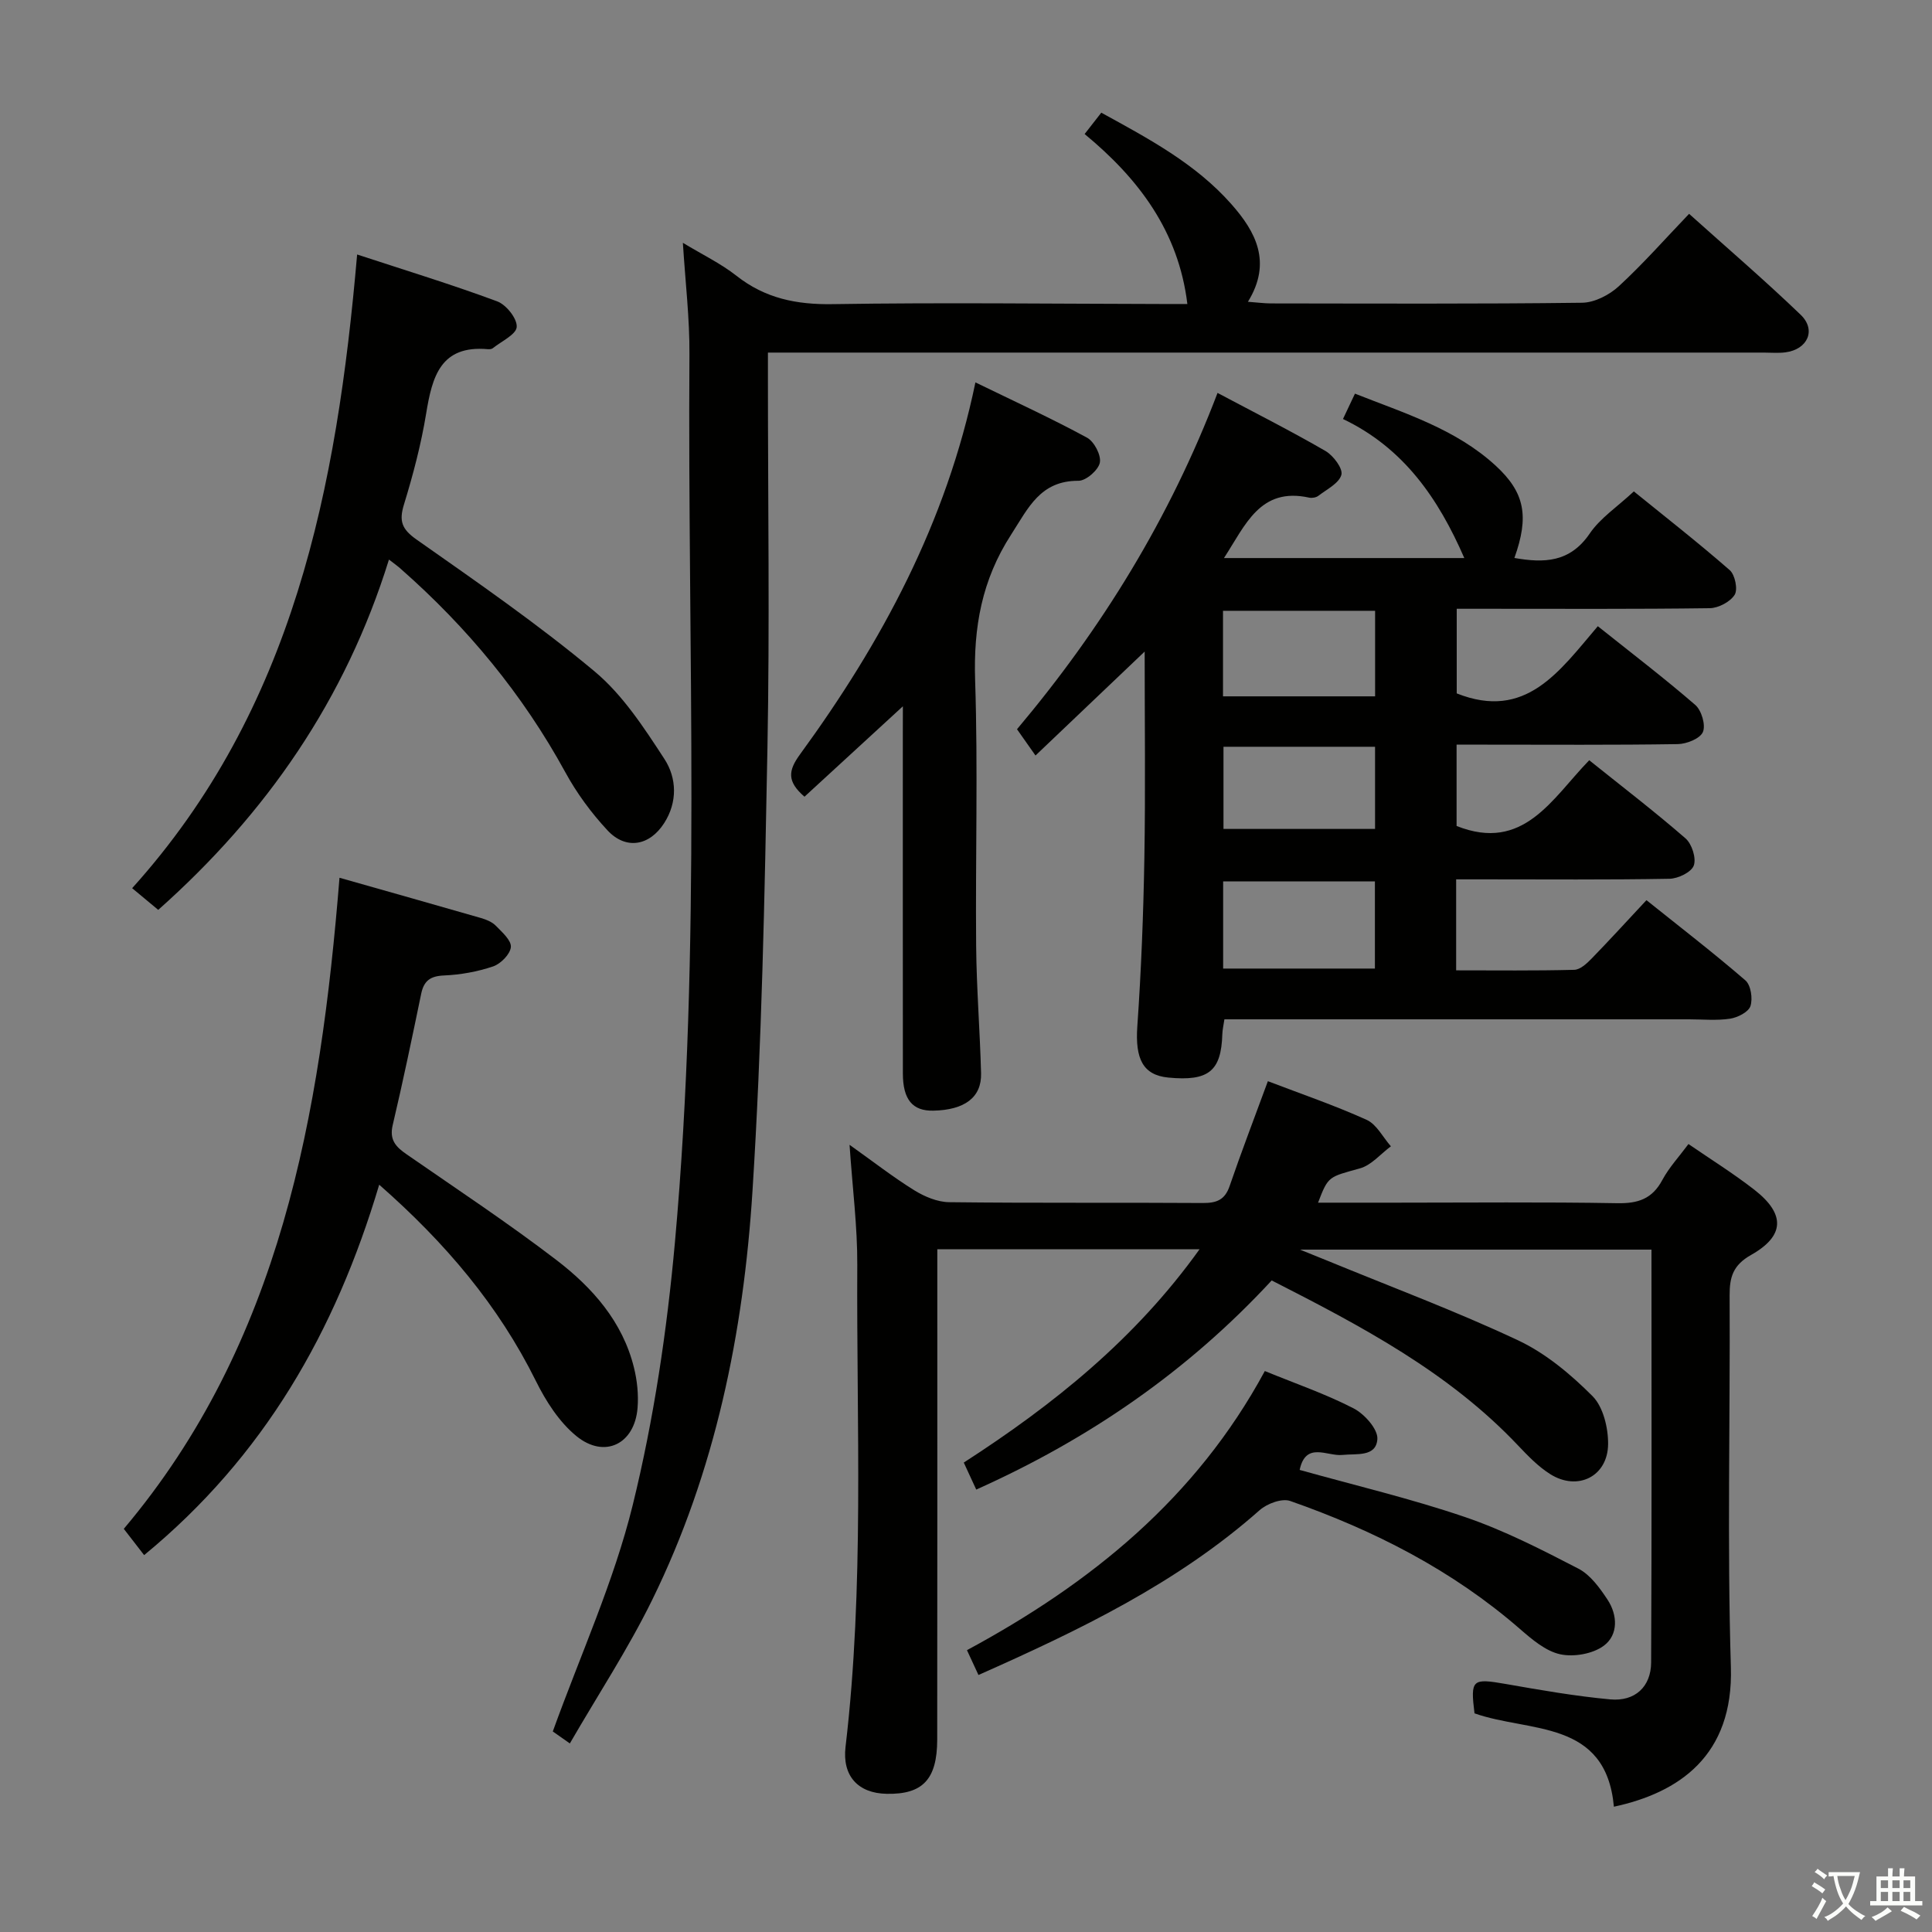 <svg enable-background="new 0 0 400 400" viewBox="0 0 400 400" xmlns="http://www.w3.org/2000/svg"><rect x="0" y="0" width="400" height="400" fill="#808080" stroke="none"/><path d="m377.9 391.2c-.2.3-.4.5-.6.8-.7-.6-1.4-1-2.2-1.5.2-.3.4-.5.5-.8.6.4 1.4.8 2.3 1.5zm-1.8 6.1c-.2-.2-.5-.4-.9-.6.4-.6.8-1.2 1.2-1.9s.7-1.3.9-1.9c.3.3.5.5.8.7-.7 1.3-1.4 2.6-2 3.7zm2.2-9c-.3.3-.5.5-.6.8-.6-.6-1.3-1.1-2-1.5.3-.3.5-.5.6-.7.6.5 1.3.9 2 1.4zm.3.2v-.9h2 4.5c-.3 1.3-.6 2.5-1 3.6s-.9 2.1-1.4 3c.4.5 1 1 1.6 1.4s1.2.8 1.9 1.1c-.3.2-.5.4-.8.8-.4-.3-1-.7-1.6-1.2s-1.2-1.1-1.6-1.6c-.5.6-1.1 1.1-1.7 1.6s-1.4.9-2.1 1.4c-.1-.3-.3-.5-.7-.8.6-.2 1.2-.5 1.9-1s1.4-1.1 2-1.8c-.5-.8-.9-1.6-1.2-2.5s-.6-2-.8-3.2c-.4.1-.7.1-1 .1zm2.5 2.7c.3 1 .7 1.7 1 2.2.3-.5.6-1.1 1-2s.6-1.9.9-3h-3.2-.4c.1.9.3 1.8.7 2.8z" fill="#fbfcfa"/><path d="m396.5 388.5v1.5 3.6h1.5v.9c-.4 0-1 0-1.7 0h-7.9c-.5 0-.9 0-1.2 0v-.9h1.3v-3.5c0-.7 0-1.2 0-1.6h2.4c0-.8 0-1.4 0-1.7h1c0 .3-.1.8-.1 1.7h1.5c0-.8 0-1.4 0-1.7h1c0 .3-.1.9-.1 1.7zm-8.2 9.2c-.2-.3-.5-.5-.8-.8.8-.3 1.4-.6 1.9-.9s1-.7 1.4-1.1c.3.3.6.5.9.8-1.6 1-2.8 1.6-3.4 2zm2.6-6.8v-1.6h-1.5v1.6zm0 2.7v-1.9h-1.5v1.9zm2.4-2.7v-1.6h-1.5v1.6zm0 2.7v-1.9h-1.5v1.9zm.2 2 .7-.8c.4.2.9.5 1.6.8s1.3.7 1.8 1c-.3.3-.5.5-.8.8-.4-.3-1.5-1-3.3-1.8zm2-4.7v-1.6h-1.4v1.6zm0 2.7v-1.9h-1.4v1.9z" fill="#fbfcfa"/><g fill="#010100"><path d="m330.81 129.65c7.06 5.63 13.79 10.77 20.18 16.3 1.29 1.12 2.19 4.16 1.58 5.6-.58 1.37-3.37 2.48-5.2 2.51-13.33.21-26.66.11-39.99.11-1.81 0-3.62 0-5.81 0v16.84c13.88 5.51 19.75-5.67 27.46-13.61 6.85 5.49 13.57 10.64 19.94 16.18 1.32 1.15 2.26 4.1 1.71 5.62-.5 1.38-3.25 2.71-5.03 2.74-12.83.23-25.66.12-38.49.12-1.79 0-3.59 0-5.68 0v18.84c8.25 0 16.36.1 24.45-.11 1.22-.03 2.59-1.29 3.57-2.3 3.71-3.81 7.29-7.74 11.38-12.12 6.94 5.56 13.88 10.9 20.49 16.61 1.13.98 1.55 3.78 1.04 5.32-.41 1.24-2.65 2.37-4.22 2.61-2.77.42-5.65.13-8.48.13-30.16 0-60.32 0-90.48 0-1.81 0-3.62 0-5.73 0-.18 1.21-.4 2.14-.43 3.07-.23 7.67-2.84 9.79-11.18 8.99-5.27-.51-6.89-3.9-6.42-10.61.81-11.61 1.26-23.26 1.46-34.89.24-14.12.06-28.24.06-42.7-7.61 7.24-14.87 14.16-22.6 21.52-1.48-2.1-2.58-3.66-3.83-5.44 17.59-20.9 31.63-43.7 41.52-69.63 7.81 4.15 15.2 7.88 22.36 12.03 1.61.94 3.63 3.63 3.28 4.92-.48 1.76-3.01 3-4.76 4.35-.47.36-1.32.51-1.91.38-10.19-2.24-13.19 5.68-17.64 12.51h49.76c-5.35-12.29-12.51-22.77-25.12-28.79.9-1.91 1.59-3.36 2.48-5.25 10.35 4.09 20.85 7.3 29.13 14.91 6.04 5.55 6.97 10.48 3.88 19.11 6.14 1.08 11.5.95 15.59-5.05 2.19-3.22 5.71-5.53 9.14-8.73 6.36 5.16 13.26 10.55 19.85 16.3 1.1.96 1.72 4 1.02 5.11-.92 1.46-3.35 2.74-5.15 2.77-15.49.21-30.99.12-46.49.12-1.83 0-3.65 0-5.9 0v17.52c14.29 5.68 21.23-4.55 29.21-13.91zm-77.57 70.88h31.42c0-6.31 0-12.21 0-18.05-10.68 0-21.02 0-31.42 0zm-.03-56.36h31.49c0-6.18 0-11.93 0-17.71-10.65 0-21.01 0-31.49 0zm.1 27.45h31.38c0-5.88 0-11.44 0-17.01-10.67 0-21.02 0-31.38 0z"/><path d="m262.5 223.85c6.9 2.64 13.82 5 20.45 8 2.07.94 3.37 3.61 5.02 5.48-2.12 1.57-4.03 3.91-6.41 4.57-6.47 1.81-6.55 1.53-8.67 7.1h15.97c15.33 0 30.66-.16 45.98.11 4.3.08 7.24-.89 9.33-4.81 1.4-2.6 3.48-4.84 5.41-7.44 4.63 3.18 9.3 6.09 13.62 9.45 6.46 5.03 6.36 9.55-.67 13.52-3.7 2.09-4.45 4.55-4.43 8.35.13 25.66-.52 51.33.26 76.97.56 18.38-10.78 26.02-24.22 28.91-1.65-18.17-17.5-15.31-28.86-19.33-.87-7.05-.48-7.29 6.47-6.08 7.18 1.26 14.39 2.52 21.64 3.19 5.1.47 8.43-2.6 8.46-7.64.14-28.31.07-56.62.07-85.48-23.96 0-47.68 0-72.77 0 2.58 1.04 4.12 1.66 5.66 2.29 13.2 5.43 26.59 10.43 39.49 16.49 5.72 2.69 10.91 7.04 15.41 11.55 2.22 2.23 3.26 6.57 3.23 9.93-.06 6.72-6.31 9.8-11.99 6.22-2.49-1.57-4.62-3.79-6.67-5.95-14.34-15.16-32.39-24.67-50.99-34.15-17.31 18.72-37.7 32.79-61.17 43.3-.83-1.8-1.63-3.54-2.58-5.59 18.58-12 35.48-25.54 48.82-44.17-18.35 0-35.98 0-54.3 0v6.04c0 31.82.02 63.64-.02 95.47-.01 8.26-3.01 11.39-10.46 11.24-5.97-.11-9.23-3.73-8.52-9.73 3.91-33.18 2.25-66.5 2.43-99.76.04-7.93-.99-15.87-1.6-24.88 4.91 3.49 9.01 6.69 13.41 9.42 2.12 1.31 4.78 2.43 7.21 2.46 17.49.21 34.99.05 52.48.17 2.86.02 4.6-.61 5.59-3.51 2.42-7.06 5.1-14.03 7.92-21.71z"/><path d="m141.38 50.27c4.08 2.47 7.87 4.29 11.1 6.83 5.94 4.68 12.43 5.99 19.92 5.87 22.65-.36 45.31-.07 67.97-.03h5.46c-1.82-15.04-10.08-25.95-21.27-35.19 1.25-1.6 2.25-2.88 3.45-4.42 9.81 5.38 19.5 10.54 26.89 18.89 5.07 5.72 8.52 12.06 3.47 20.26 1.92.14 3.31.33 4.7.34 21.49.02 42.99.13 64.48-.14 2.58-.03 5.63-1.6 7.6-3.41 5-4.6 9.51-9.73 14.56-15 7.87 7.07 15.68 13.77 23.09 20.89 3.29 3.15 1.46 7.19-3.15 7.79-1.48.19-3 .05-4.49.05-66.48 0-132.96 0-199.43 0-1.99 0-3.98 0-6.74 0v5.44c0 25.49.38 50.99-.1 76.47-.58 30.6-1.16 61.22-3.1 91.75-1.86 29.29-7.69 57.97-20.77 84.6-4.96 10.11-11.19 19.59-17.04 29.7-1.9-1.33-3.2-2.25-3.53-2.48 5.76-15.95 12.65-31.03 16.54-46.84 4.38-17.8 7.1-36.18 8.75-54.47 5.51-61.14 2.59-122.47 3-183.73.06-7.45-.84-14.91-1.36-23.17z"/><path d="m78.51 245.28c-9.07 30.44-23.87 56.29-48.67 76.69-1.26-1.62-2.47-3.18-4.21-5.44 32.44-38.45 40.69-85.63 44.66-134.8 10.28 2.92 19.8 5.6 29.3 8.34 1.1.32 2.3.81 3.07 1.6 1.29 1.32 3.22 3.02 3.11 4.4-.13 1.48-2.09 3.47-3.66 4.01-3.25 1.1-6.75 1.73-10.18 1.88-2.84.12-4.17 1.09-4.73 3.8-1.88 9.09-3.77 18.17-5.9 27.2-.73 3.1.72 4.54 2.93 6.06 10.39 7.2 20.95 14.18 30.98 21.86 7.44 5.7 13.69 12.74 16.04 22.25.67 2.69.97 5.6.75 8.36-.59 7.48-6.83 10.6-12.67 5.83-3.56-2.91-6.32-7.23-8.4-11.44-7.74-15.6-18.67-28.53-32.42-40.6z"/><path d="m80.53 115.85c-9 28.97-25.33 52.58-47.77 72.53-1.58-1.32-3.06-2.55-5.4-4.49 33.41-37.06 42.4-82.86 46.58-131.2 10.03 3.29 19.61 6.22 28.99 9.7 1.87.69 4.16 3.56 4.05 5.29-.09 1.57-3.17 2.98-4.96 4.42-.23.18-.65.22-.97.2-9.85-.9-11.57 5.69-12.82 13.32-1.04 6.36-2.7 12.65-4.59 18.82-1.06 3.44-.46 5.11 2.59 7.26 12.51 8.79 25.13 17.51 36.85 27.29 5.84 4.87 10.26 11.67 14.48 18.15 2.56 3.92 2.75 8.93-.06 13.29-3.04 4.73-7.93 5.56-11.72 1.49-3.36-3.61-6.38-7.71-8.74-12.04-8.81-16.12-20.3-29.99-34.04-42.08-.57-.53-1.22-.98-2.47-1.95z"/><path d="m186.93 146.23c-7.26 6.68-13.8 12.68-20.37 18.72-3.65-3.15-3.39-5.39-.93-8.76 16.88-23.14 30.31-47.99 36.32-77.02 8.12 3.95 15.74 7.45 23.1 11.44 1.49.81 2.97 3.64 2.66 5.18s-2.86 3.76-4.42 3.75c-7.92-.03-10.37 5.6-13.95 11.15-6.07 9.39-7.81 19.19-7.45 30.17.6 18.3.05 36.63.21 54.95.08 8.81.79 17.61 1.02 26.41.13 4.99-3.41 7.6-9.9 7.73-4.28.09-6.28-2.29-6.29-7.68-.02-23.48-.01-46.96-.01-70.44.01-1.59.01-3.18.01-5.6z"/><path d="m261.87 283.86c6.53 2.67 12.67 4.78 18.38 7.73 2.25 1.16 5.06 4.31 4.92 6.36-.26 3.76-4.32 2.97-7.26 3.28-3.11.32-7.57-2.86-8.83 3.1 11.46 3.21 23.04 5.94 34.24 9.76 8.1 2.76 15.84 6.73 23.47 10.68 2.47 1.28 4.42 3.98 6.03 6.42 2.11 3.2 2.25 7.3-.77 9.54-2.27 1.69-6.21 2.38-9.03 1.77-3.02-.66-5.84-3.08-8.32-5.23-14.01-12.19-30.22-20.43-47.58-26.51-1.71-.6-4.78.54-6.32 1.9-17.06 15.1-37.2 24.8-58.22 34.13-.84-1.81-1.55-3.35-2.38-5.14 25.69-13.86 47.41-31.43 61.67-57.79z"/></g></svg>